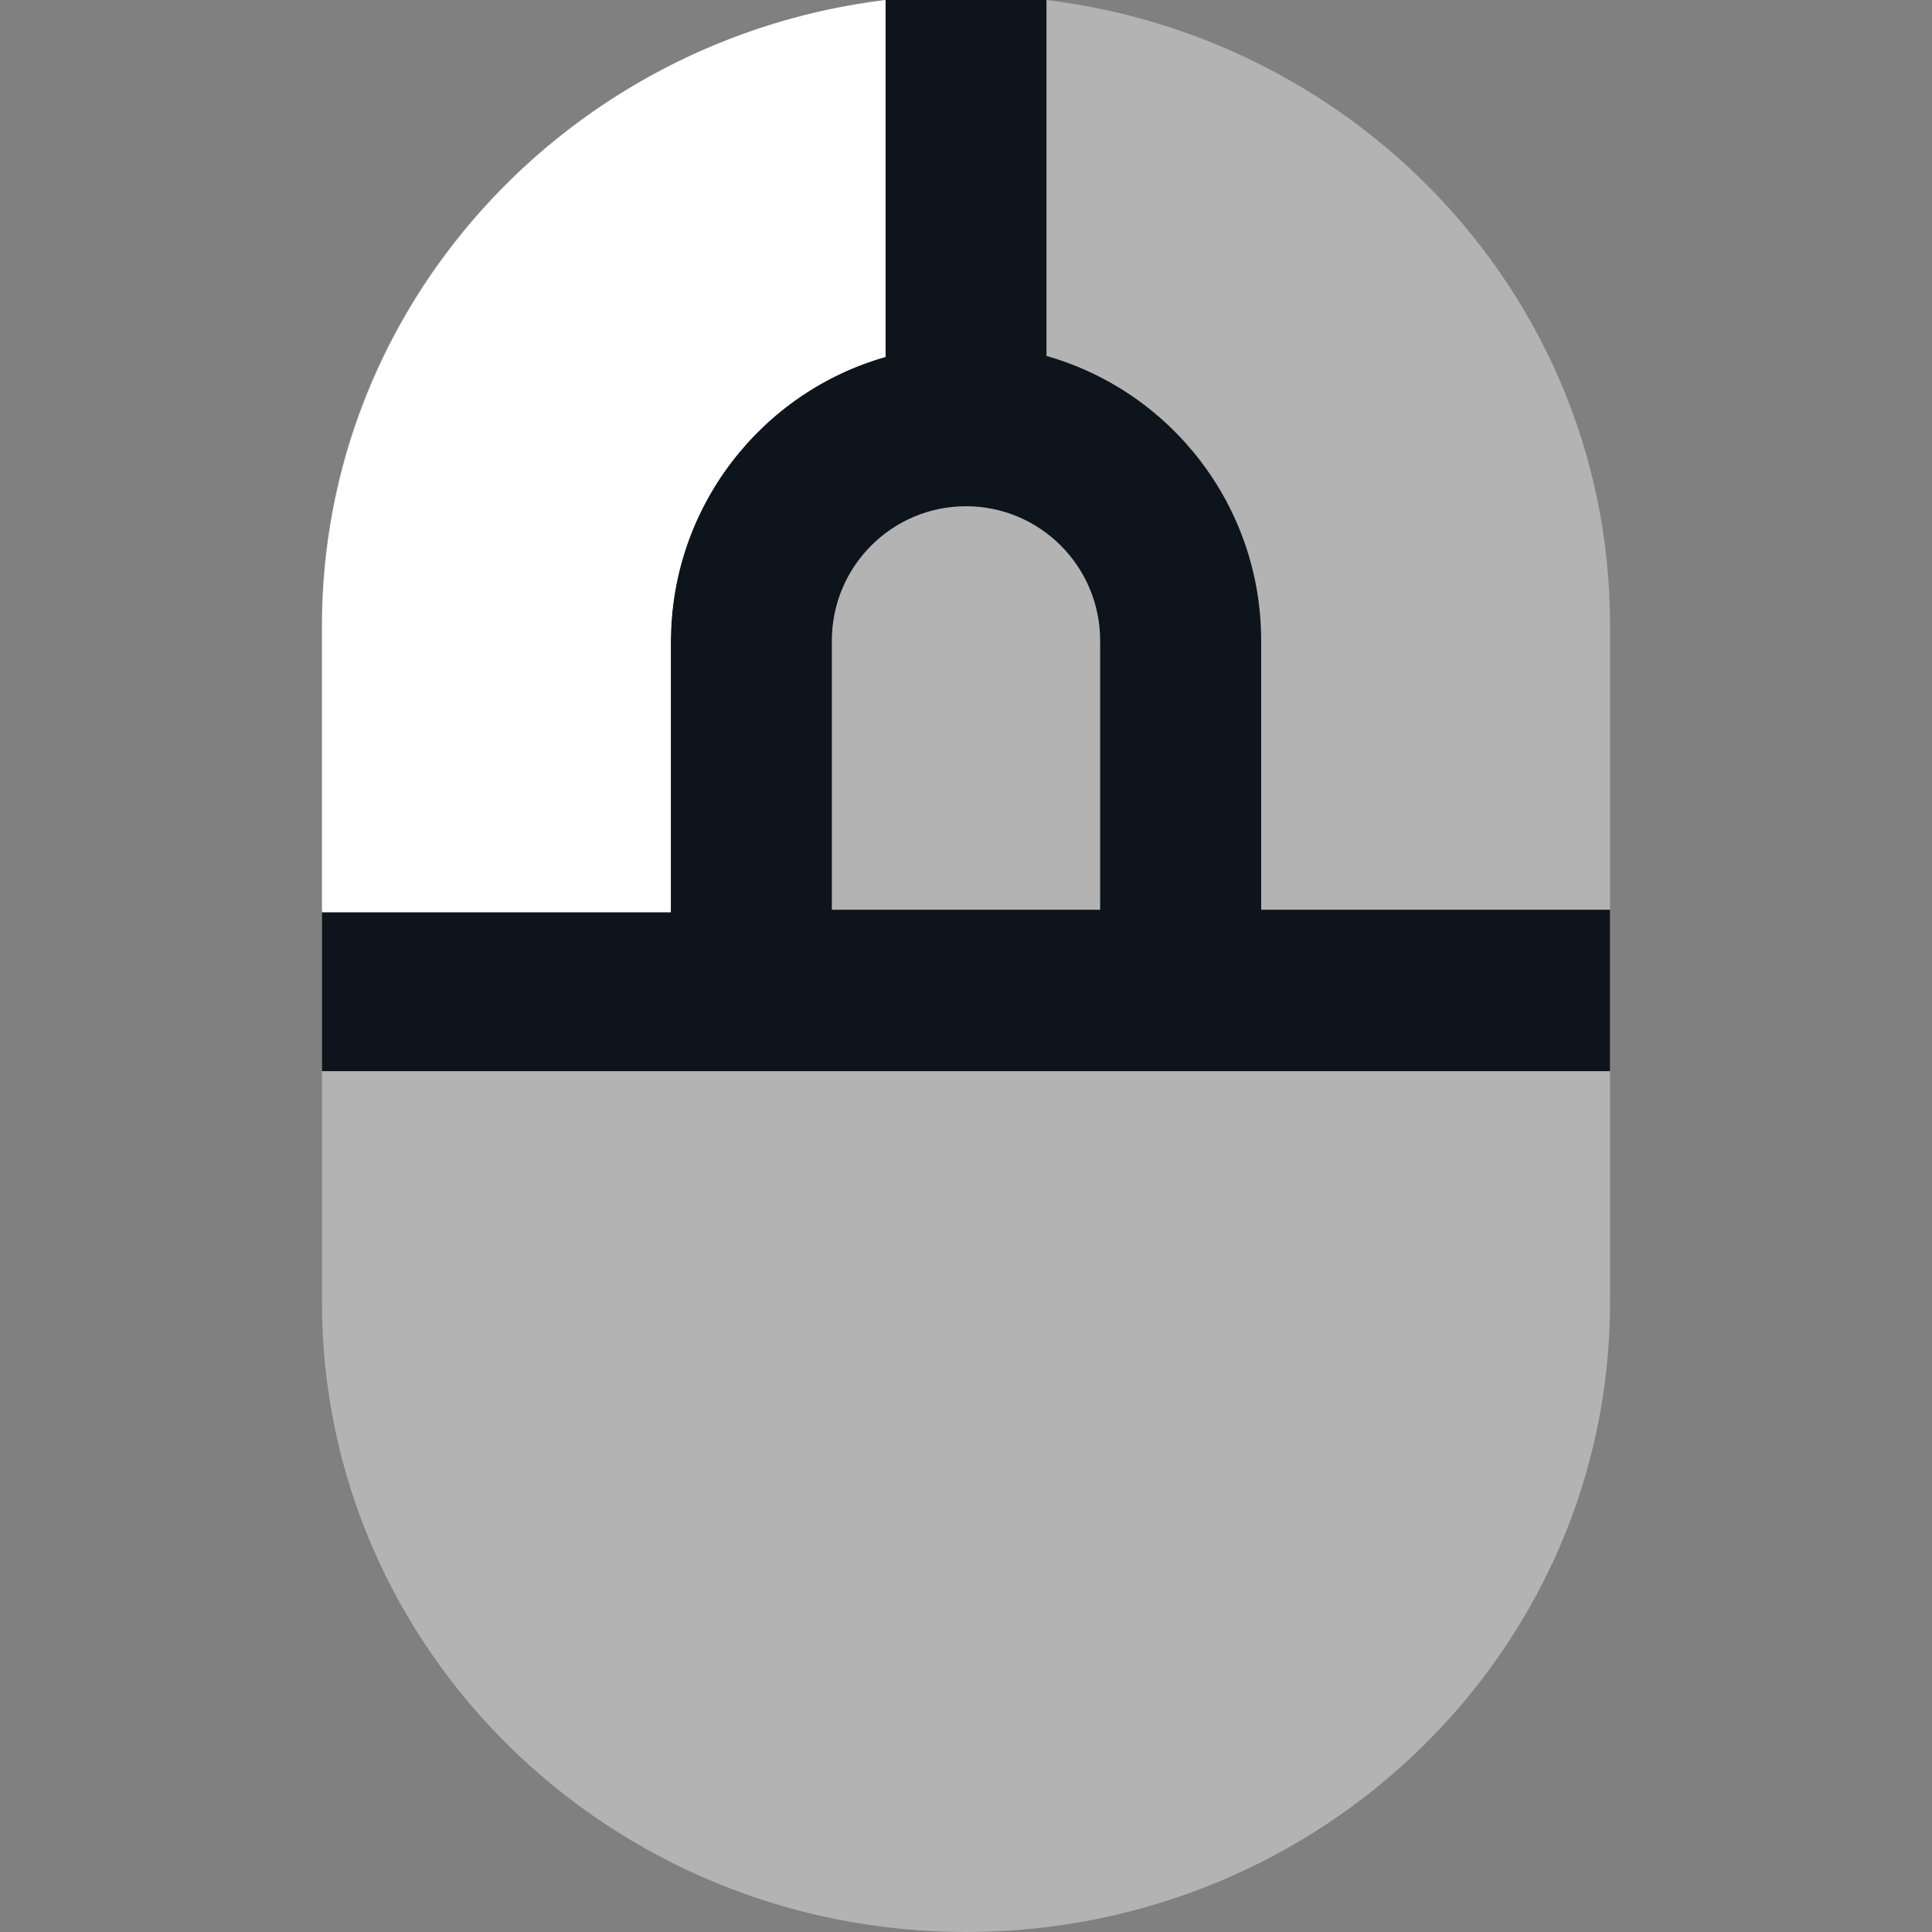 <svg width="32" height="32" viewBox="0 0 32 32" fill="none" xmlns="http://www.w3.org/2000/svg">
<rect x="0" y="0" width="32" height="32" fill="#808080" stroke="none"/>
<g clip-path="url(#clip0_2700_24174)">
<path opacity="0.4" d="M5.333 10.346C5.333 4.587 10.109 -0.081 16 -0.081C21.891 -0.081 26.667 4.587 26.667 10.346V21.574C26.667 27.332 21.891 32 16 32C10.109 32 5.333 27.332 5.333 21.574V10.346Z" fill="white"/>
<path fill-rule="evenodd" clip-rule="evenodd" d="M14.667 5.896C12.615 6.478 11.111 8.369 11.111 10.613V15.068H5.333V17.742H26.667V15.068H20.889V10.613C20.889 8.369 19.385 6.478 17.333 5.896V-0.972H14.667V5.896ZM18.222 15.068V10.613C18.222 9.382 17.227 8.385 16 8.385C14.773 8.385 13.778 9.382 13.778 10.613V15.068H18.222Z" fill="#0E141B"/>
<path d="M11.111 10.643C11.111 8.393 12.615 6.496 14.667 5.913V0C9.405 0.643 5.333 5.043 5.333 10.375V15.111H11.111V10.643Z" fill="white"/>
</g>
<defs>
<clipPath id="clip0_2700_24174">
<rect width="32" height="32" fill="white"/>
</clipPath>
</defs>
</svg>

